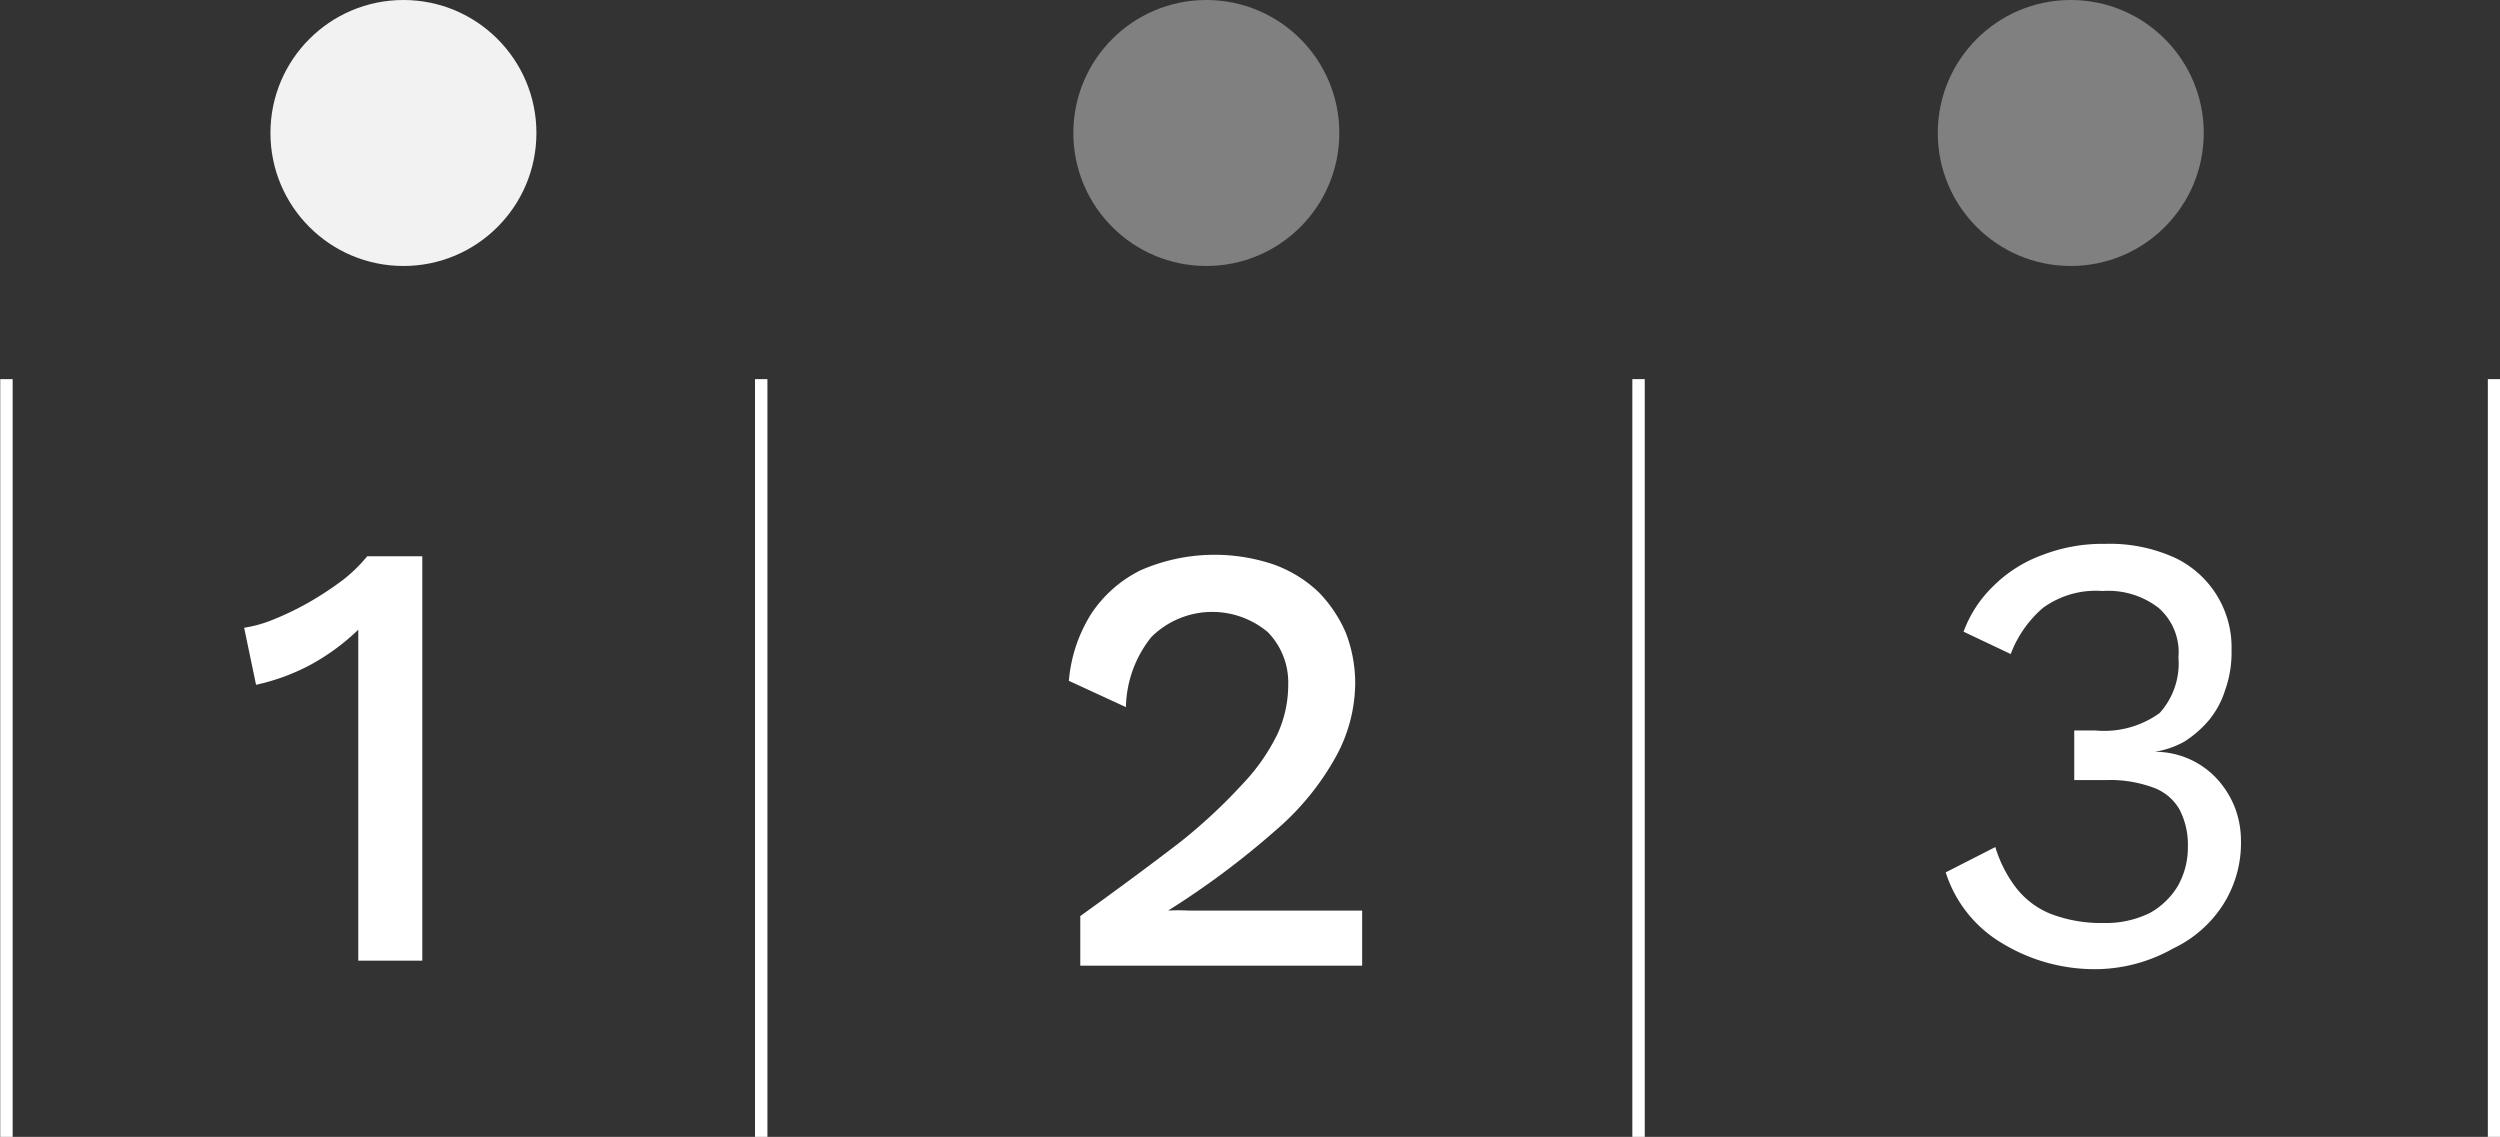 <svg id="Capa_1" data-name="Capa 1" xmlns="http://www.w3.org/2000/svg" viewBox="0 0 50.38 22.91"><rect x="0" y="0" width="50.38" height="22.91" fill="#333333" stroke="none"/><defs><style>.cls-1{fill:#fff;}.cls-2{fill:none;stroke:#fff;stroke-miterlimit:10;stroke-width:0.25px;}.cls-3,.cls-4{fill:#f2f2f2;}.cls-3{opacity:0.4;}</style></defs><title>Seccion4 bototon1</title><path class="cls-1" d="M287.85,403.9v-5.6c0-.16,0-.33,0-.51s0-.36,0-.56a4.49,4.49,0,0,1-.95.7,4.26,4.26,0,0,1-1.11.41l-.24-1.15a2.53,2.53,0,0,0,.6-.17,5.9,5.9,0,0,0,.72-.35,6.67,6.67,0,0,0,.68-.45,3.07,3.07,0,0,0,.48-.47h1.11v8.15Z" transform="translate(-280.63 -384.54)"/><path class="cls-1" d="M302.4,404v-1c.78-.56,1.44-1.05,2-1.48a10.86,10.86,0,0,0,1.27-1.18,4,4,0,0,0,.7-1,2.38,2.38,0,0,0,.22-1,1.45,1.45,0,0,0-.41-1.06,1.74,1.74,0,0,0-2.35.1,2.32,2.32,0,0,0-.51,1.41l-1.15-.53a3,3,0,0,1,.45-1.35,2.54,2.54,0,0,1,1-.88,3.72,3.72,0,0,1,2.69-.11,2.58,2.58,0,0,1,.89.55,2.69,2.69,0,0,1,.55.82,2.82,2.82,0,0,1,.19,1,3.11,3.11,0,0,1-.39,1.5,5.36,5.36,0,0,1-1.21,1.48,16.72,16.72,0,0,1-2.17,1.62v0a3.68,3.68,0,0,1,.41,0h3.5V404Z" transform="translate(-280.63 -384.54)"/><path class="cls-1" d="M322.92,404.07a3.59,3.59,0,0,1-1.94-.52,2.56,2.56,0,0,1-1.14-1.43l1-.51a2.57,2.57,0,0,0,.41.81,1.68,1.68,0,0,0,.69.53,2.82,2.82,0,0,0,1.08.19,2,2,0,0,0,.93-.2,1.51,1.51,0,0,0,.57-.55,1.57,1.57,0,0,0,.2-.79,1.54,1.54,0,0,0-.17-.75,1,1,0,0,0-.53-.44,2.52,2.52,0,0,0-.95-.15h-.3l-.34,0v-1h.42a1.91,1.91,0,0,0,1.3-.35,1.49,1.49,0,0,0,.38-1.12,1.19,1.19,0,0,0-.4-1,1.66,1.66,0,0,0-1.13-.34,1.81,1.81,0,0,0-1.2.34,2.29,2.29,0,0,0-.65.93l-.95-.45a2.45,2.45,0,0,1,.6-.92,2.72,2.72,0,0,1,1-.63,3.35,3.35,0,0,1,1.25-.22,3.16,3.16,0,0,1,1.43.29,2,2,0,0,1,1.12,1.86,2.24,2.24,0,0,1-.13.8,1.77,1.77,0,0,1-.34.62,2.14,2.14,0,0,1-.49.42,1.79,1.79,0,0,1-.59.2v0a1.7,1.7,0,0,1,1.27.56,1.87,1.87,0,0,1,.35.57,1.89,1.89,0,0,1,.12.67,2.31,2.31,0,0,1-.36,1.28,2.42,2.42,0,0,1-1,.88A3.21,3.21,0,0,1,322.92,404.07Z" transform="translate(-280.63 -384.54)"/><line class="cls-2" x1="15.34" y1="7.64" x2="15.34" y2="22.91"/><line class="cls-2" x1="0.13" y1="7.64" x2="0.13" y2="22.91"/><line class="cls-2" x1="33.02" y1="7.64" x2="33.02" y2="22.91"/><line class="cls-2" x1="50.26" y1="7.64" x2="50.26" y2="22.91"/><circle class="cls-3" cx="24.31" cy="2.68" r="2.68"/><circle class="cls-4" cx="8.13" cy="2.68" r="2.68"/><circle class="cls-3" cx="41.73" cy="2.68" r="2.68"/></svg>